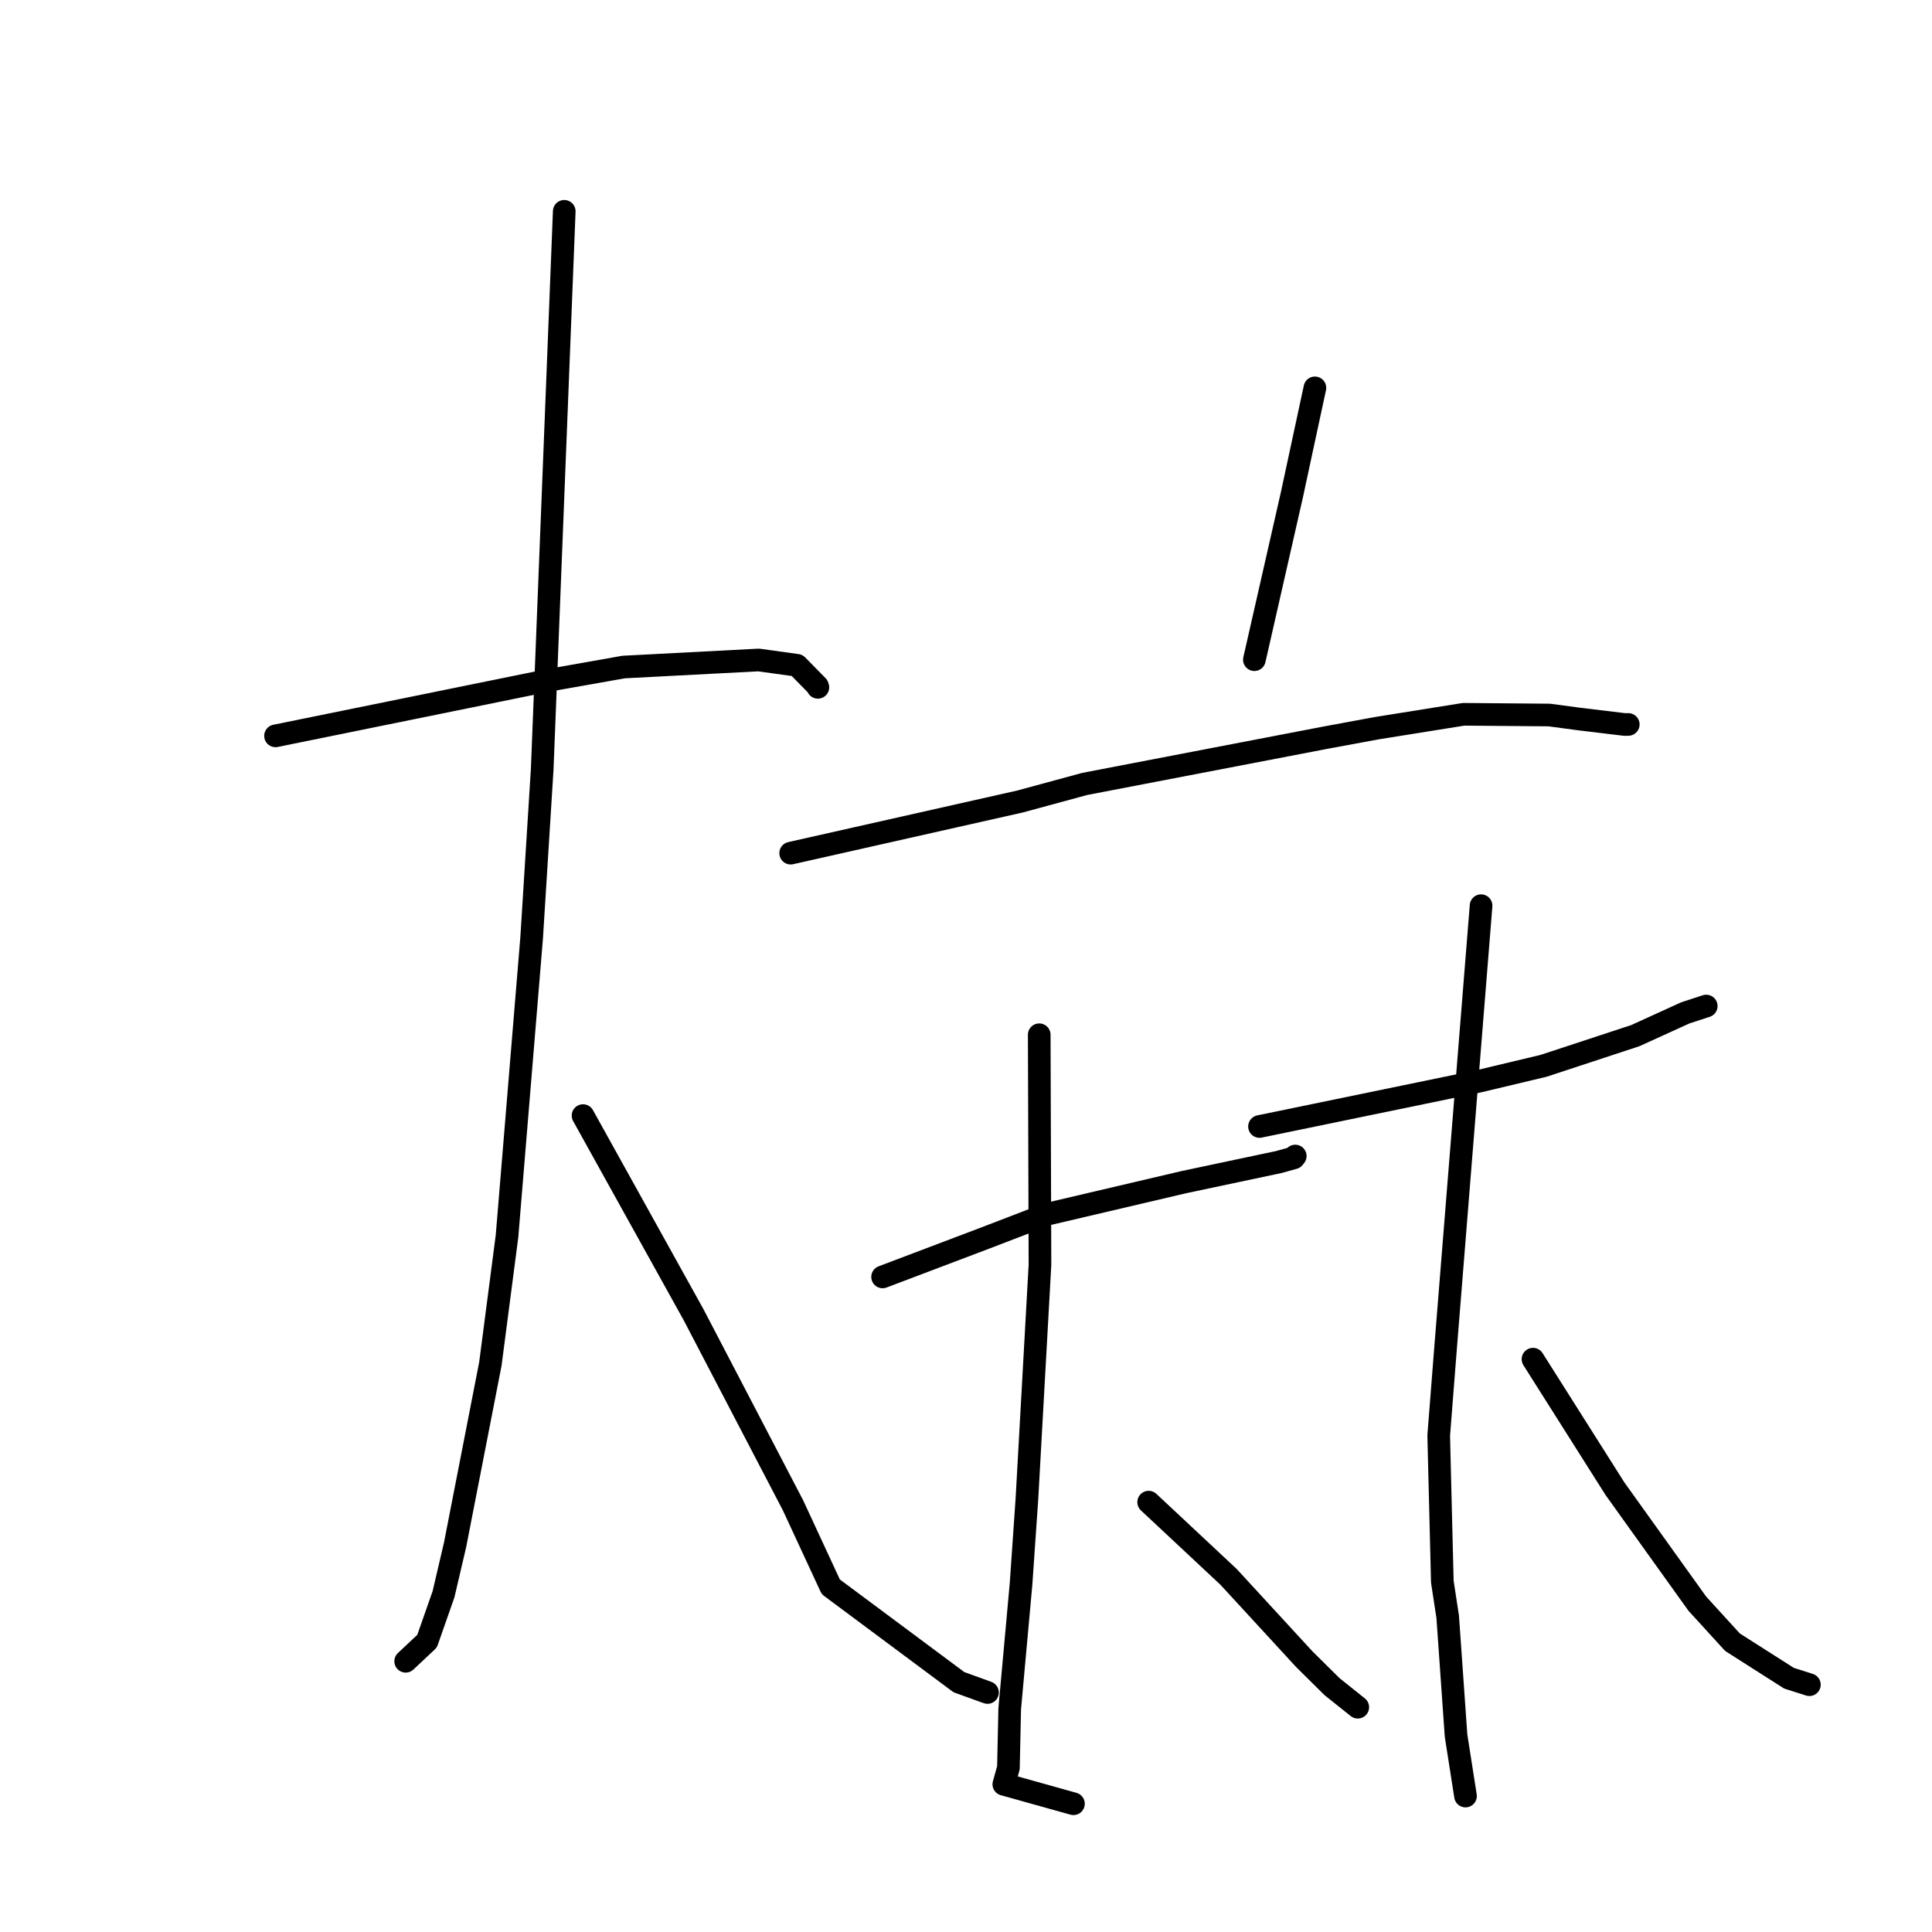 <?xml version="1.0" standalone="no"?>
    <svg width="256" height="256" xmlns="http://www.w3.org/2000/svg" version="1.1">
    <polyline stroke="black" stroke-width="3" stroke-linecap="round" fill="transparent" stroke-linejoin="round" points="36.507 97.506 54.535 93.838 72.562 90.169 82.635 88.386 100.518 87.451 105.618 88.157 108.323 90.91 108.37 91.066 108.373 91.076 " />
        <polyline stroke="black" stroke-width="3" stroke-linecap="round" fill="transparent" stroke-linejoin="round" points="74.765 28.001 73.305 64.965 71.845 101.929 70.448 124.243 67.183 163.792 64.976 180.726 60.301 204.696 58.767 211.255 56.588 217.465 54.012 219.885 53.754 220.127 " />
        <polyline stroke="black" stroke-width="3" stroke-linecap="round" fill="transparent" stroke-linejoin="round" points="77.257 147.822 84.591 161.034 91.925 174.246 105.075 199.458 110.083 210.262 127.064 222.898 130.472 224.13 130.842 224.264 130.847 224.265 " />
        <polyline stroke="black" stroke-width="3" stroke-linecap="round" fill="transparent" stroke-linejoin="round" points="174.232 51.393 172.709 58.468 171.187 65.544 166.471 86.275 166.211 87.41 " />
        <polyline stroke="black" stroke-width="3" stroke-linecap="round" fill="transparent" stroke-linejoin="round" points="104.767 113.048 119.966 109.625 135.165 106.202 143.737 103.874 175.576 97.756 182.401 96.494 193.927 94.649 205.276 94.743 209.192 95.267 215.275 96.001 215.754 95.993 " />
        <polyline stroke="black" stroke-width="3" stroke-linecap="round" fill="transparent" stroke-linejoin="round" points="116.949 169.198 123.764 166.617 130.579 164.035 138.78 160.882 156.844 156.645 169.458 153.974 171.435 153.424 171.624 153.184 171.626 153.181 171.627 153.181 " />
        <polyline stroke="black" stroke-width="3" stroke-linecap="round" fill="transparent" stroke-linejoin="round" points="137.703 137.11 137.753 152.345 137.802 167.58 136.076 198.545 135.294 209.885 133.791 226.428 133.622 234.244 133.012 236.427 141.398 238.771 142.237 239.006 " />
        <polyline stroke="black" stroke-width="3" stroke-linecap="round" fill="transparent" stroke-linejoin="round" points="152.202 199.041 157.497 203.992 162.791 208.943 172.832 219.859 176.501 223.49 179.896 226.202 179.913 226.215 " />
        <polyline stroke="black" stroke-width="3" stroke-linecap="round" fill="transparent" stroke-linejoin="round" points="166.891 149.266 181.453 146.262 196.016 143.258 204.536 141.226 216.695 137.225 223.294 134.218 225.83 133.389 226.056 133.316 226.086 133.306 " />
        <polyline stroke="black" stroke-width="3" stroke-linecap="round" fill="transparent" stroke-linejoin="round" points="196.25 120.007 193.891 149.397 191.532 178.788 190.636 190.223 191.116 209.586 191.828 214.239 192.933 229.97 194.073 237.258 194.187 237.986 " />
        <polyline stroke="black" stroke-width="3" stroke-linecap="round" fill="transparent" stroke-linejoin="round" points="203.13 180.097 208.561 188.681 213.993 197.266 224.903 212.497 229.563 217.602 237.048 222.371 239.537 223.162 239.754 223.232 " />
        </svg>